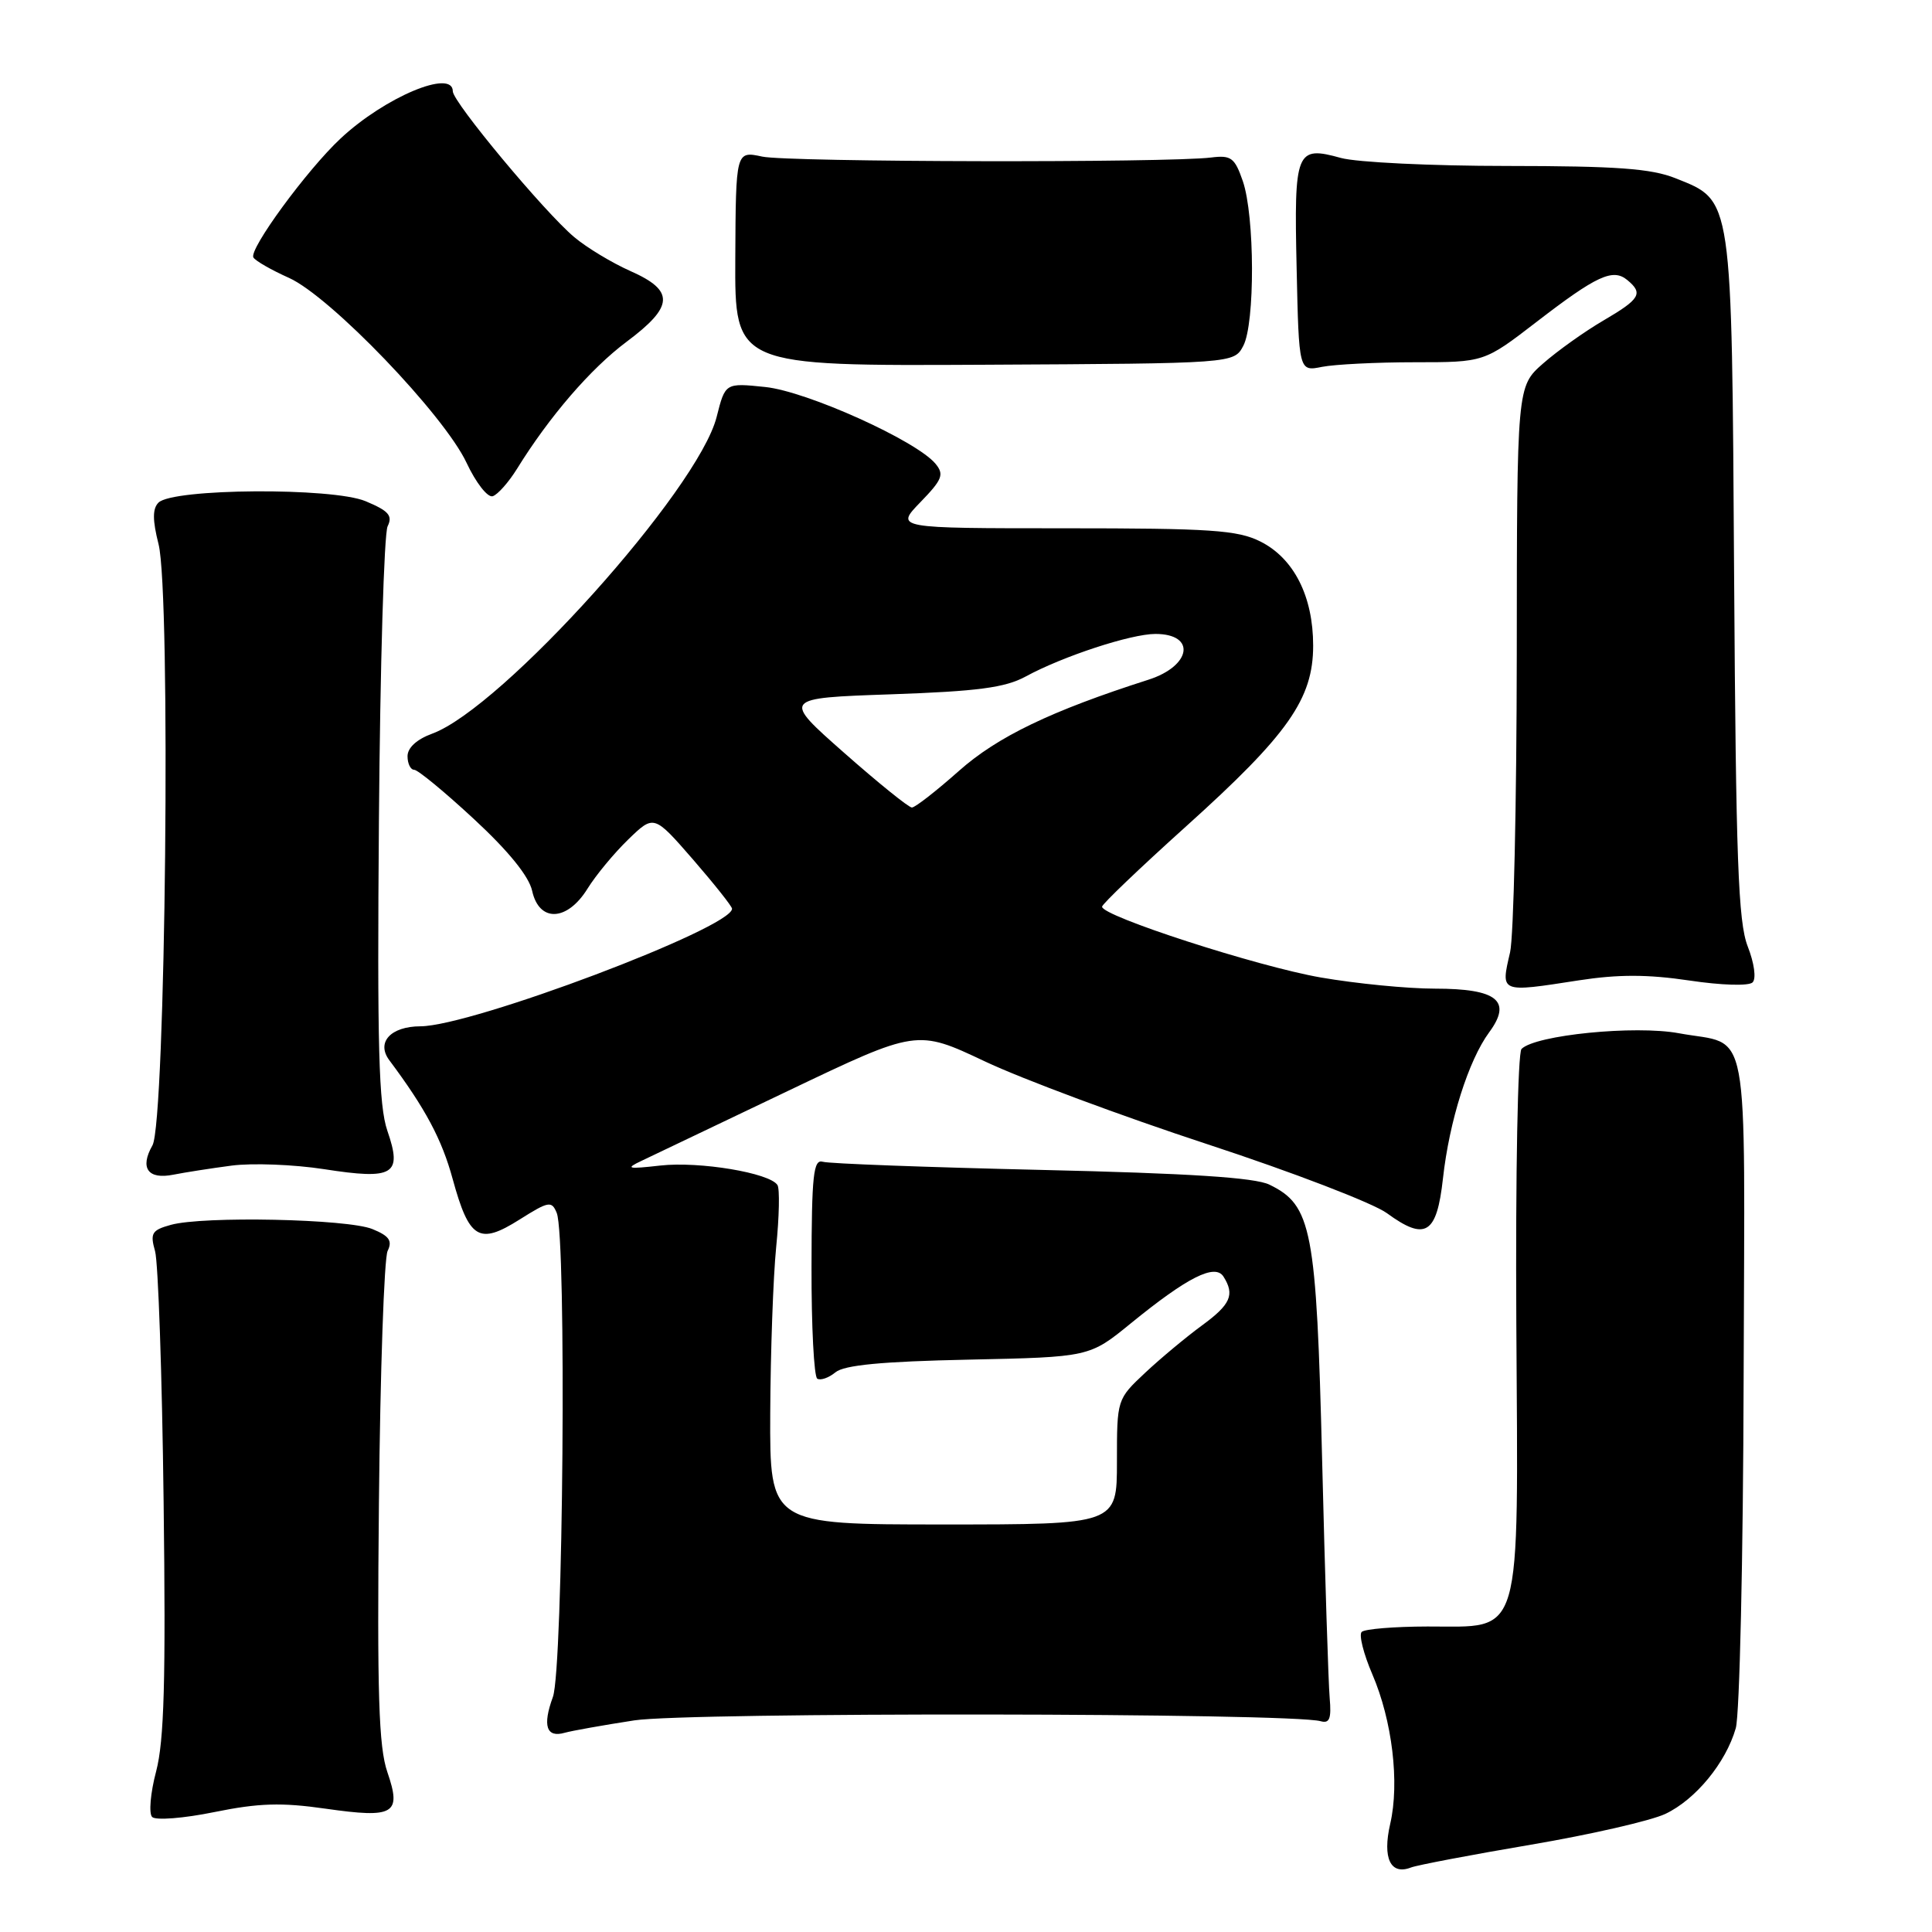 <?xml version="1.0" encoding="UTF-8" standalone="no"?>
<!DOCTYPE svg PUBLIC "-//W3C//DTD SVG 1.1//EN" "http://www.w3.org/Graphics/SVG/1.1/DTD/svg11.dtd" >
<svg xmlns="http://www.w3.org/2000/svg" xmlns:xlink="http://www.w3.org/1999/xlink" version="1.1" viewBox="0 0 256 256">
 <g >
 <path fill="currentColor"
d=" M 202.86 244.43 C 210.76 243.09 218.77 241.25 220.67 240.35 C 224.68 238.45 228.69 233.57 230.00 228.99 C 230.51 227.23 230.98 206.41 231.04 182.73 C 231.18 134.14 232.03 138.68 222.46 136.91 C 216.63 135.83 203.46 137.14 201.61 138.99 C 201.11 139.49 200.81 155.50 200.92 175.25 C 201.17 217.93 201.88 215.49 189.15 215.52 C 184.74 215.53 180.81 215.85 180.43 216.24 C 180.04 216.62 180.68 219.15 181.84 221.85 C 184.48 227.99 185.47 236.22 184.21 241.67 C 183.16 246.23 184.25 248.51 186.97 247.45 C 187.81 247.13 194.96 245.77 202.86 244.43 Z  M 43.15 239.66 C 52.25 240.96 53.24 240.38 51.33 234.82 C 50.18 231.49 49.96 224.47 50.21 199.09 C 50.38 181.71 50.90 166.72 51.36 165.76 C 52.02 164.41 51.58 163.77 49.35 162.86 C 46.08 161.51 26.91 161.11 22.64 162.30 C 20.11 163.00 19.87 163.40 20.55 165.80 C 20.96 167.28 21.48 182.22 21.68 199.00 C 21.98 222.65 21.75 230.67 20.69 234.71 C 19.93 237.57 19.70 240.30 20.16 240.76 C 20.63 241.23 24.34 240.94 28.40 240.11 C 34.29 238.91 37.30 238.82 43.15 239.66 Z  M 84.04 227.96 C 91.17 226.86 171.13 226.95 175.00 228.07 C 176.17 228.40 176.43 227.73 176.19 225.00 C 176.02 223.07 175.57 208.90 175.19 193.50 C 174.43 162.81 173.83 159.70 168.20 156.97 C 166.28 156.03 157.52 155.47 138.00 155.02 C 122.88 154.67 109.84 154.19 109.03 153.94 C 107.78 153.57 107.55 155.68 107.53 167.85 C 107.51 175.74 107.86 182.41 108.29 182.68 C 108.73 182.95 109.81 182.57 110.70 181.84 C 111.85 180.88 116.85 180.40 128.33 180.16 C 144.36 179.82 144.36 179.82 149.84 175.35 C 157.35 169.23 161.00 167.39 162.12 169.16 C 163.64 171.56 163.07 172.85 159.25 175.64 C 157.19 177.15 153.81 179.96 151.75 181.89 C 148.00 185.41 148.00 185.41 148.00 193.70 C 148.00 202.00 148.00 202.00 125.00 202.00 C 102.00 202.00 102.00 202.00 102.06 187.25 C 102.10 179.14 102.45 169.22 102.85 165.22 C 103.25 161.22 103.33 157.53 103.02 157.03 C 102.02 155.42 92.68 153.86 87.50 154.44 C 83.14 154.93 82.82 154.85 85.00 153.82 C 86.38 153.17 95.15 148.98 104.50 144.51 C 121.50 136.39 121.50 136.39 130.50 140.64 C 135.45 142.98 148.72 147.92 160.00 151.62 C 171.28 155.32 181.97 159.43 183.77 160.75 C 188.88 164.48 190.38 163.55 191.20 156.15 C 192.04 148.55 194.59 140.50 197.32 136.79 C 200.40 132.62 198.39 131.00 190.13 131.00 C 186.48 131.00 179.68 130.33 175.00 129.52 C 166.60 128.06 145.97 121.38 146.03 120.14 C 146.04 119.79 151.05 115.00 157.16 109.50 C 170.68 97.33 174.00 92.61 174.00 85.55 C 174.00 79.01 171.44 73.97 167.00 71.75 C 163.98 70.24 160.42 70.00 141.05 70.00 C 118.61 70.00 118.61 70.00 121.96 66.54 C 124.87 63.54 125.13 62.87 123.96 61.45 C 121.42 58.39 106.91 51.85 101.40 51.28 C 96.10 50.73 96.10 50.73 94.96 55.24 C 92.53 64.89 66.51 93.85 57.25 97.22 C 55.23 97.96 54.00 99.08 54.00 100.20 C 54.00 101.19 54.40 102.00 54.88 102.00 C 55.36 102.00 58.93 104.94 62.80 108.53 C 67.36 112.75 70.08 116.10 70.51 118.03 C 71.43 122.25 75.15 122.11 77.85 117.75 C 78.96 115.96 81.39 113.03 83.26 111.22 C 86.65 107.94 86.65 107.94 91.83 113.89 C 94.67 117.17 97.00 120.10 97.00 120.41 C 97.00 122.95 62.53 135.96 55.72 135.99 C 51.76 136.00 49.82 138.12 51.59 140.49 C 56.37 146.89 58.55 150.97 59.98 156.22 C 62.17 164.20 63.47 164.99 68.84 161.60 C 72.71 159.16 73.10 159.09 73.77 160.72 C 75.09 163.93 74.63 221.14 73.26 224.86 C 71.86 228.68 72.40 230.30 74.83 229.60 C 75.75 229.34 79.89 228.60 84.04 227.96 Z  M 30.68 154.45 C 33.41 154.09 38.92 154.30 42.94 154.92 C 52.19 156.36 53.34 155.66 51.33 149.84 C 50.18 146.49 49.97 138.66 50.21 108.61 C 50.37 88.20 50.89 70.71 51.36 69.74 C 52.06 68.32 51.50 67.69 48.44 66.41 C 44.03 64.57 22.88 64.71 21.00 66.60 C 20.20 67.40 20.20 68.91 21.01 72.11 C 22.66 78.66 21.95 148.71 20.20 151.77 C 18.49 154.77 19.60 156.33 22.98 155.65 C 24.49 155.35 27.95 154.81 30.68 154.45 Z  M 209.21 129.90 C 214.39 129.10 218.31 129.10 223.83 129.92 C 228.11 130.56 231.73 130.67 232.23 130.17 C 232.73 129.67 232.45 127.62 231.58 125.40 C 230.32 122.16 230.02 113.90 229.78 76.50 C 229.46 25.65 229.61 26.66 222.02 23.62 C 218.79 22.33 214.21 22.00 199.73 21.99 C 189.70 21.99 179.78 21.51 177.68 20.93 C 171.73 19.28 171.46 19.96 171.81 35.53 C 172.11 49.23 172.11 49.23 175.18 48.61 C 176.87 48.28 182.39 48.00 187.45 48.00 C 196.66 48.00 196.66 48.00 203.58 42.67 C 211.56 36.52 213.72 35.52 215.63 37.11 C 217.77 38.88 217.33 39.62 212.46 42.47 C 209.96 43.93 206.36 46.50 204.46 48.17 C 201.00 51.21 201.00 51.21 200.98 86.85 C 200.96 106.46 200.57 124.16 200.09 126.20 C 198.84 131.59 198.70 131.53 209.21 129.90 Z  M 68.50 62.13 C 72.80 55.18 78.26 48.85 83.02 45.29 C 89.31 40.60 89.42 38.52 83.54 35.92 C 81.09 34.83 77.74 32.81 76.09 31.42 C 72.14 28.10 60.00 13.52 60.00 12.10 C 60.00 9.09 50.99 12.87 45.13 18.35 C 40.68 22.50 32.93 33.08 33.58 34.12 C 33.85 34.57 35.98 35.79 38.29 36.82 C 43.77 39.28 58.84 54.97 61.82 61.32 C 63.06 63.97 64.62 65.97 65.29 65.75 C 65.95 65.54 67.40 63.90 68.50 62.13 Z  M 164.74 45.83 C 166.31 42.86 166.27 28.62 164.68 24.00 C 163.61 20.90 163.13 20.54 160.49 20.87 C 154.71 21.59 104.46 21.49 101.00 20.75 C 97.50 20.00 97.50 20.00 97.43 34.25 C 97.36 48.50 97.36 48.50 130.43 48.33 C 163.50 48.16 163.50 48.16 164.74 45.83 Z  M 111.85 99.75 C 103.63 92.50 103.63 92.50 118.06 92.00 C 129.56 91.60 133.19 91.12 135.91 89.64 C 140.83 86.96 149.86 84.00 153.10 84.00 C 158.53 84.00 157.87 88.25 152.16 90.07 C 139.26 94.20 132.17 97.61 127.05 102.16 C 124.05 104.82 121.26 107.00 120.83 107.00 C 120.41 107.00 116.37 103.74 111.85 99.75 Z "/>
</g>
</svg>